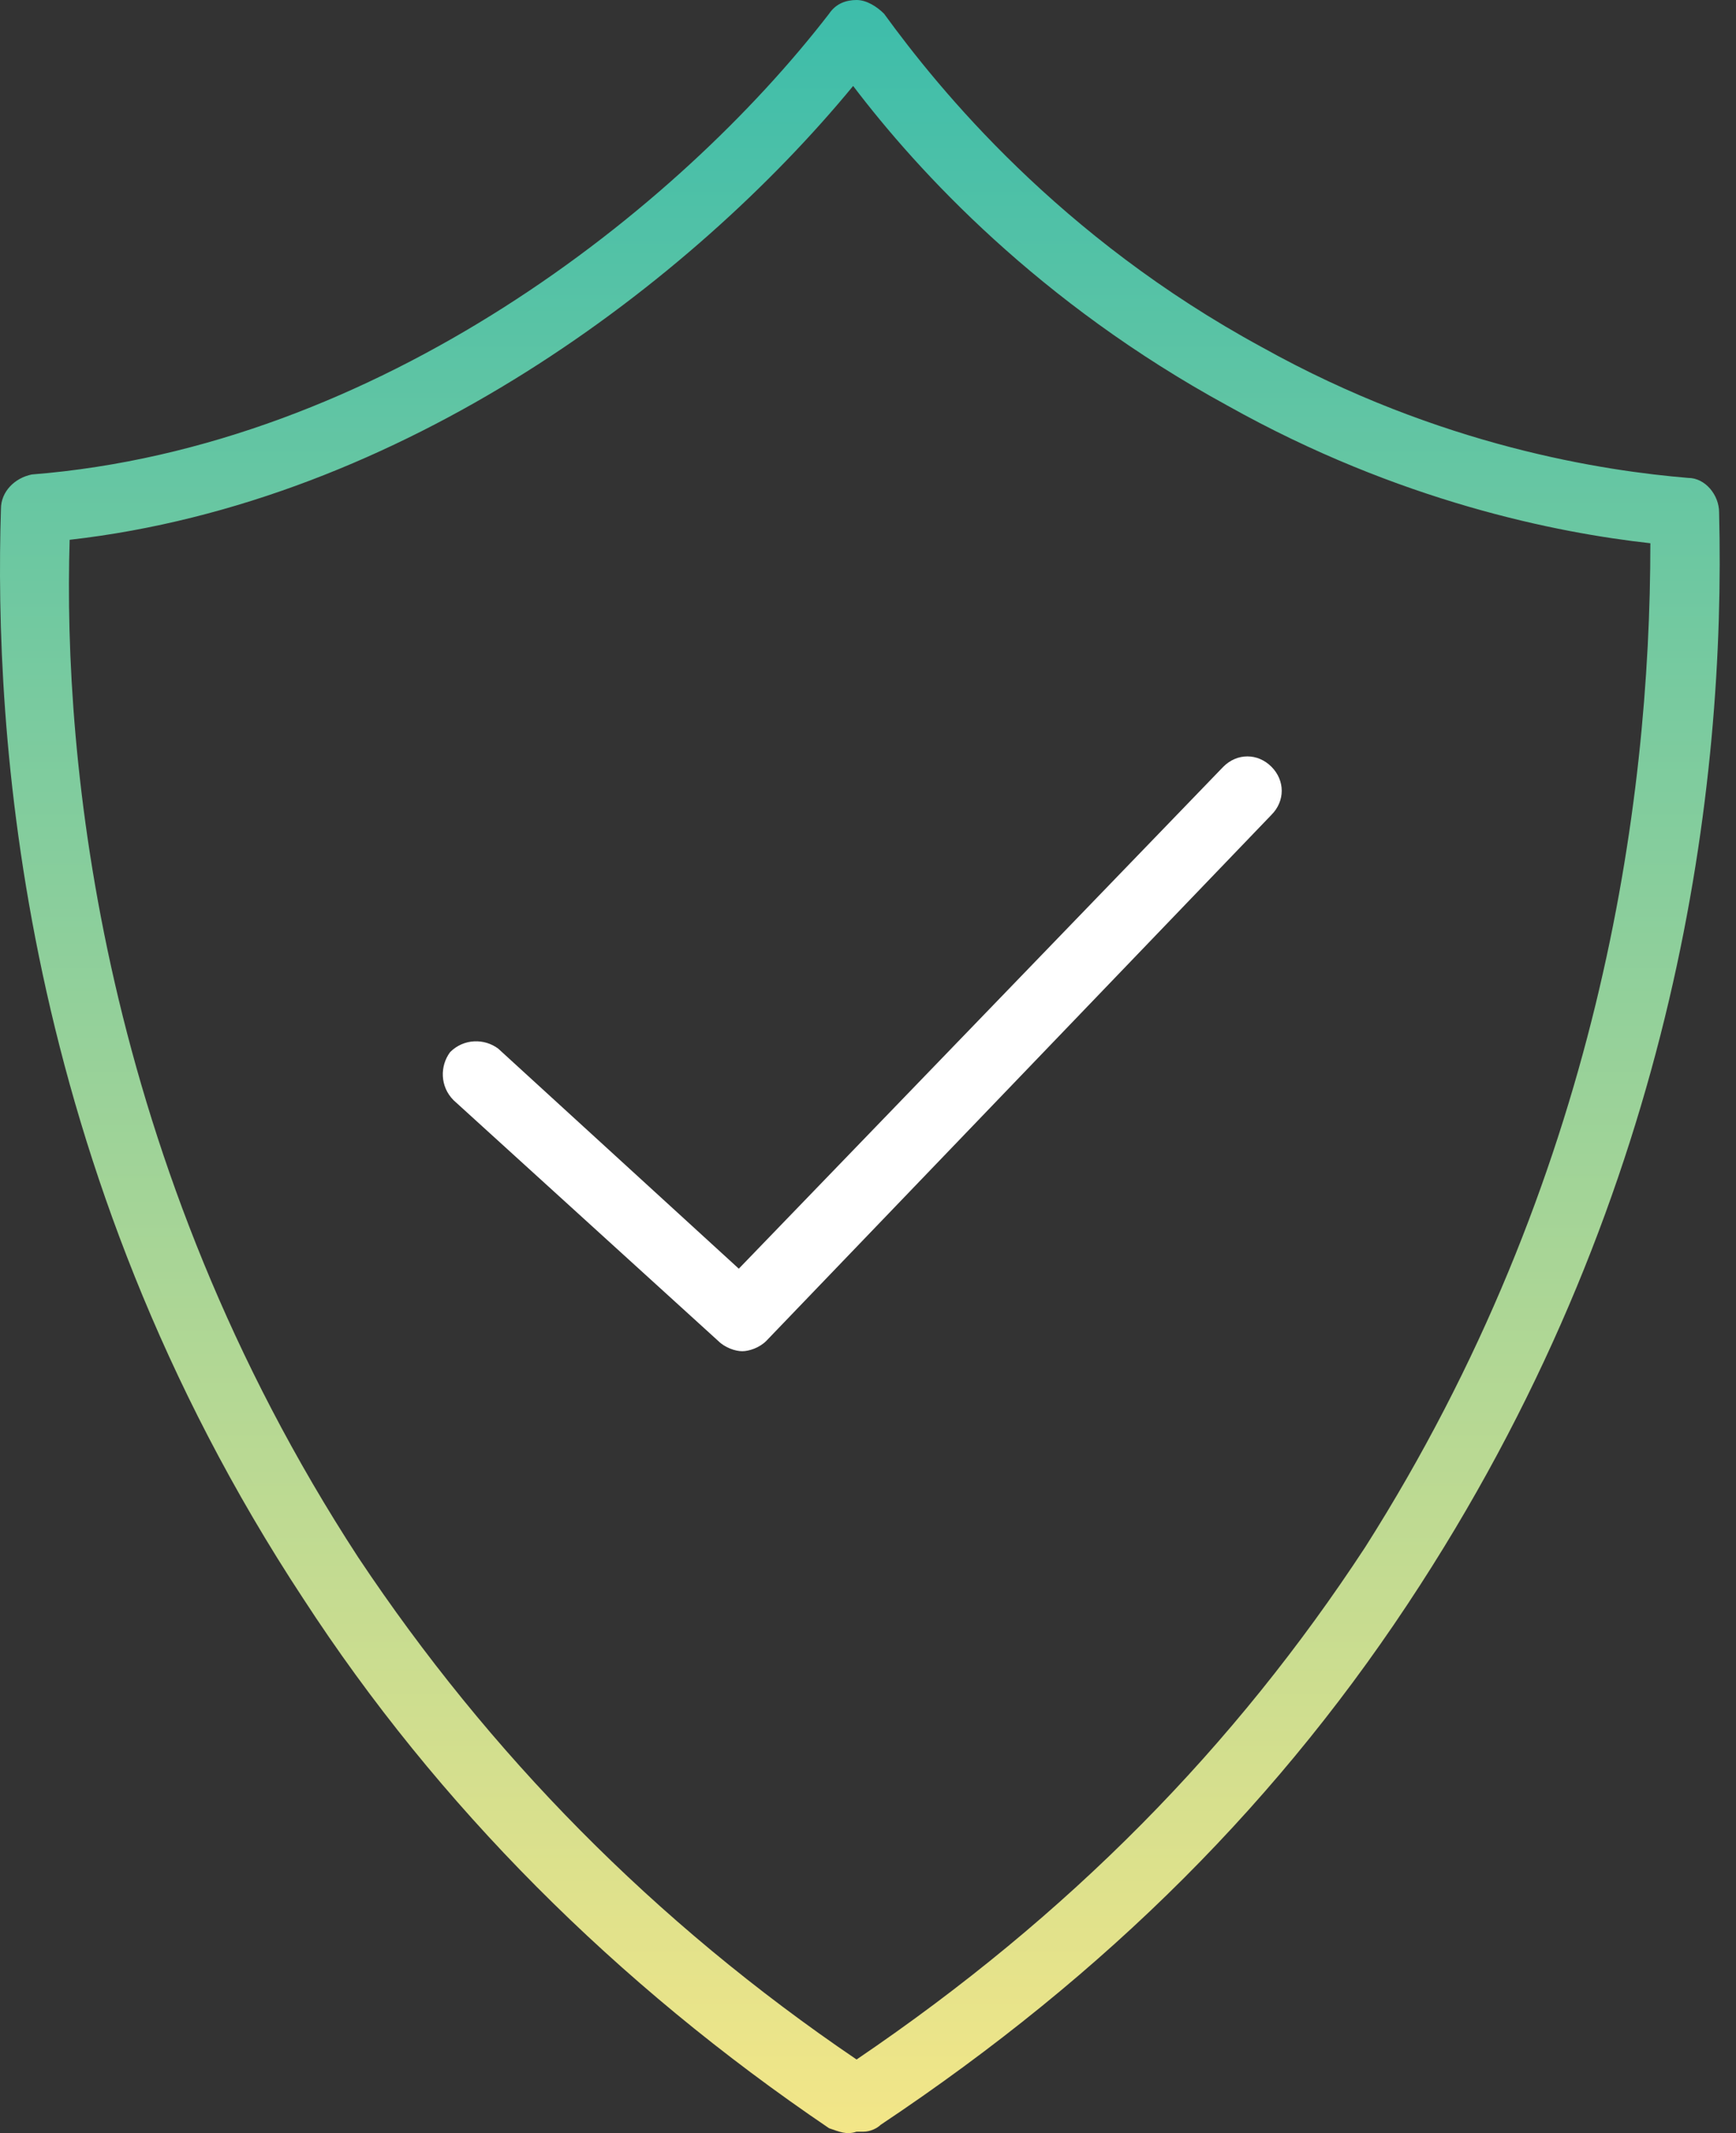 <svg width="57" height="70" viewBox="0 0 57 70" fill="none" xmlns="http://www.w3.org/2000/svg">
<rect x="0" y="0" width="57" height="70" fill="#333333" stroke="none"/>
<path d="M28.351 69.953C28.238 69.953 28.238 69.953 28.125 69.953C27.787 70.066 27.561 69.953 27.222 69.84C20.227 65.102 14.36 59.235 9.96 52.465C0.595 38.249 -0.195 23.919 0.031 16.698C0.031 16.134 0.482 15.683 1.046 15.57C12.442 14.668 22.258 6.883 27.222 0.451C27.448 0.113 27.787 0 28.125 0C28.463 0 28.802 0.226 29.028 0.451C30.833 2.934 34.782 7.785 41.439 11.396C47.306 14.668 52.721 15.457 55.429 15.683C55.993 15.683 56.445 16.247 56.445 16.811C56.67 25.725 55.091 38.926 46.629 52.014C42.116 59.009 36.361 64.763 28.915 69.728C28.802 69.84 28.576 69.953 28.351 69.953ZM28.125 67.584C35.12 62.845 40.536 57.316 44.824 50.773C52.496 38.7 54.188 26.402 54.188 17.827C51.142 17.488 45.952 16.473 40.31 13.314C34.105 9.929 30.156 5.641 28.012 2.821C22.709 9.252 13.232 16.473 2.287 17.714C2.062 24.935 3.303 38.136 11.765 51.111C16.052 57.542 21.468 63.071 28.125 67.584C28.012 67.584 28.012 67.584 28.125 67.584Z" fill="url(#paint0_linear_148_188)"/>
<path d="M24.371 44.341C24.145 44.341 23.807 44.228 23.581 44.003L14.893 36.105C14.442 35.654 14.442 34.977 14.78 34.525C15.232 34.074 15.909 34.074 16.36 34.413L24.258 41.633L40.167 25.161C40.618 24.709 41.295 24.709 41.746 25.161C42.197 25.612 42.197 26.289 41.746 26.74L25.16 44.003C24.935 44.228 24.596 44.341 24.371 44.341Z" fill="white"/>
<defs>
<linearGradient id="paint0_linear_148_188" x1="28.232" y1="-23.416" x2="28.232" y2="70" gradientUnits="userSpaceOnUse">
<stop stop-color="#00AFB6"/>
<stop offset="1" stop-color="#F3E688"/>
</linearGradient>
</defs>
</svg>
